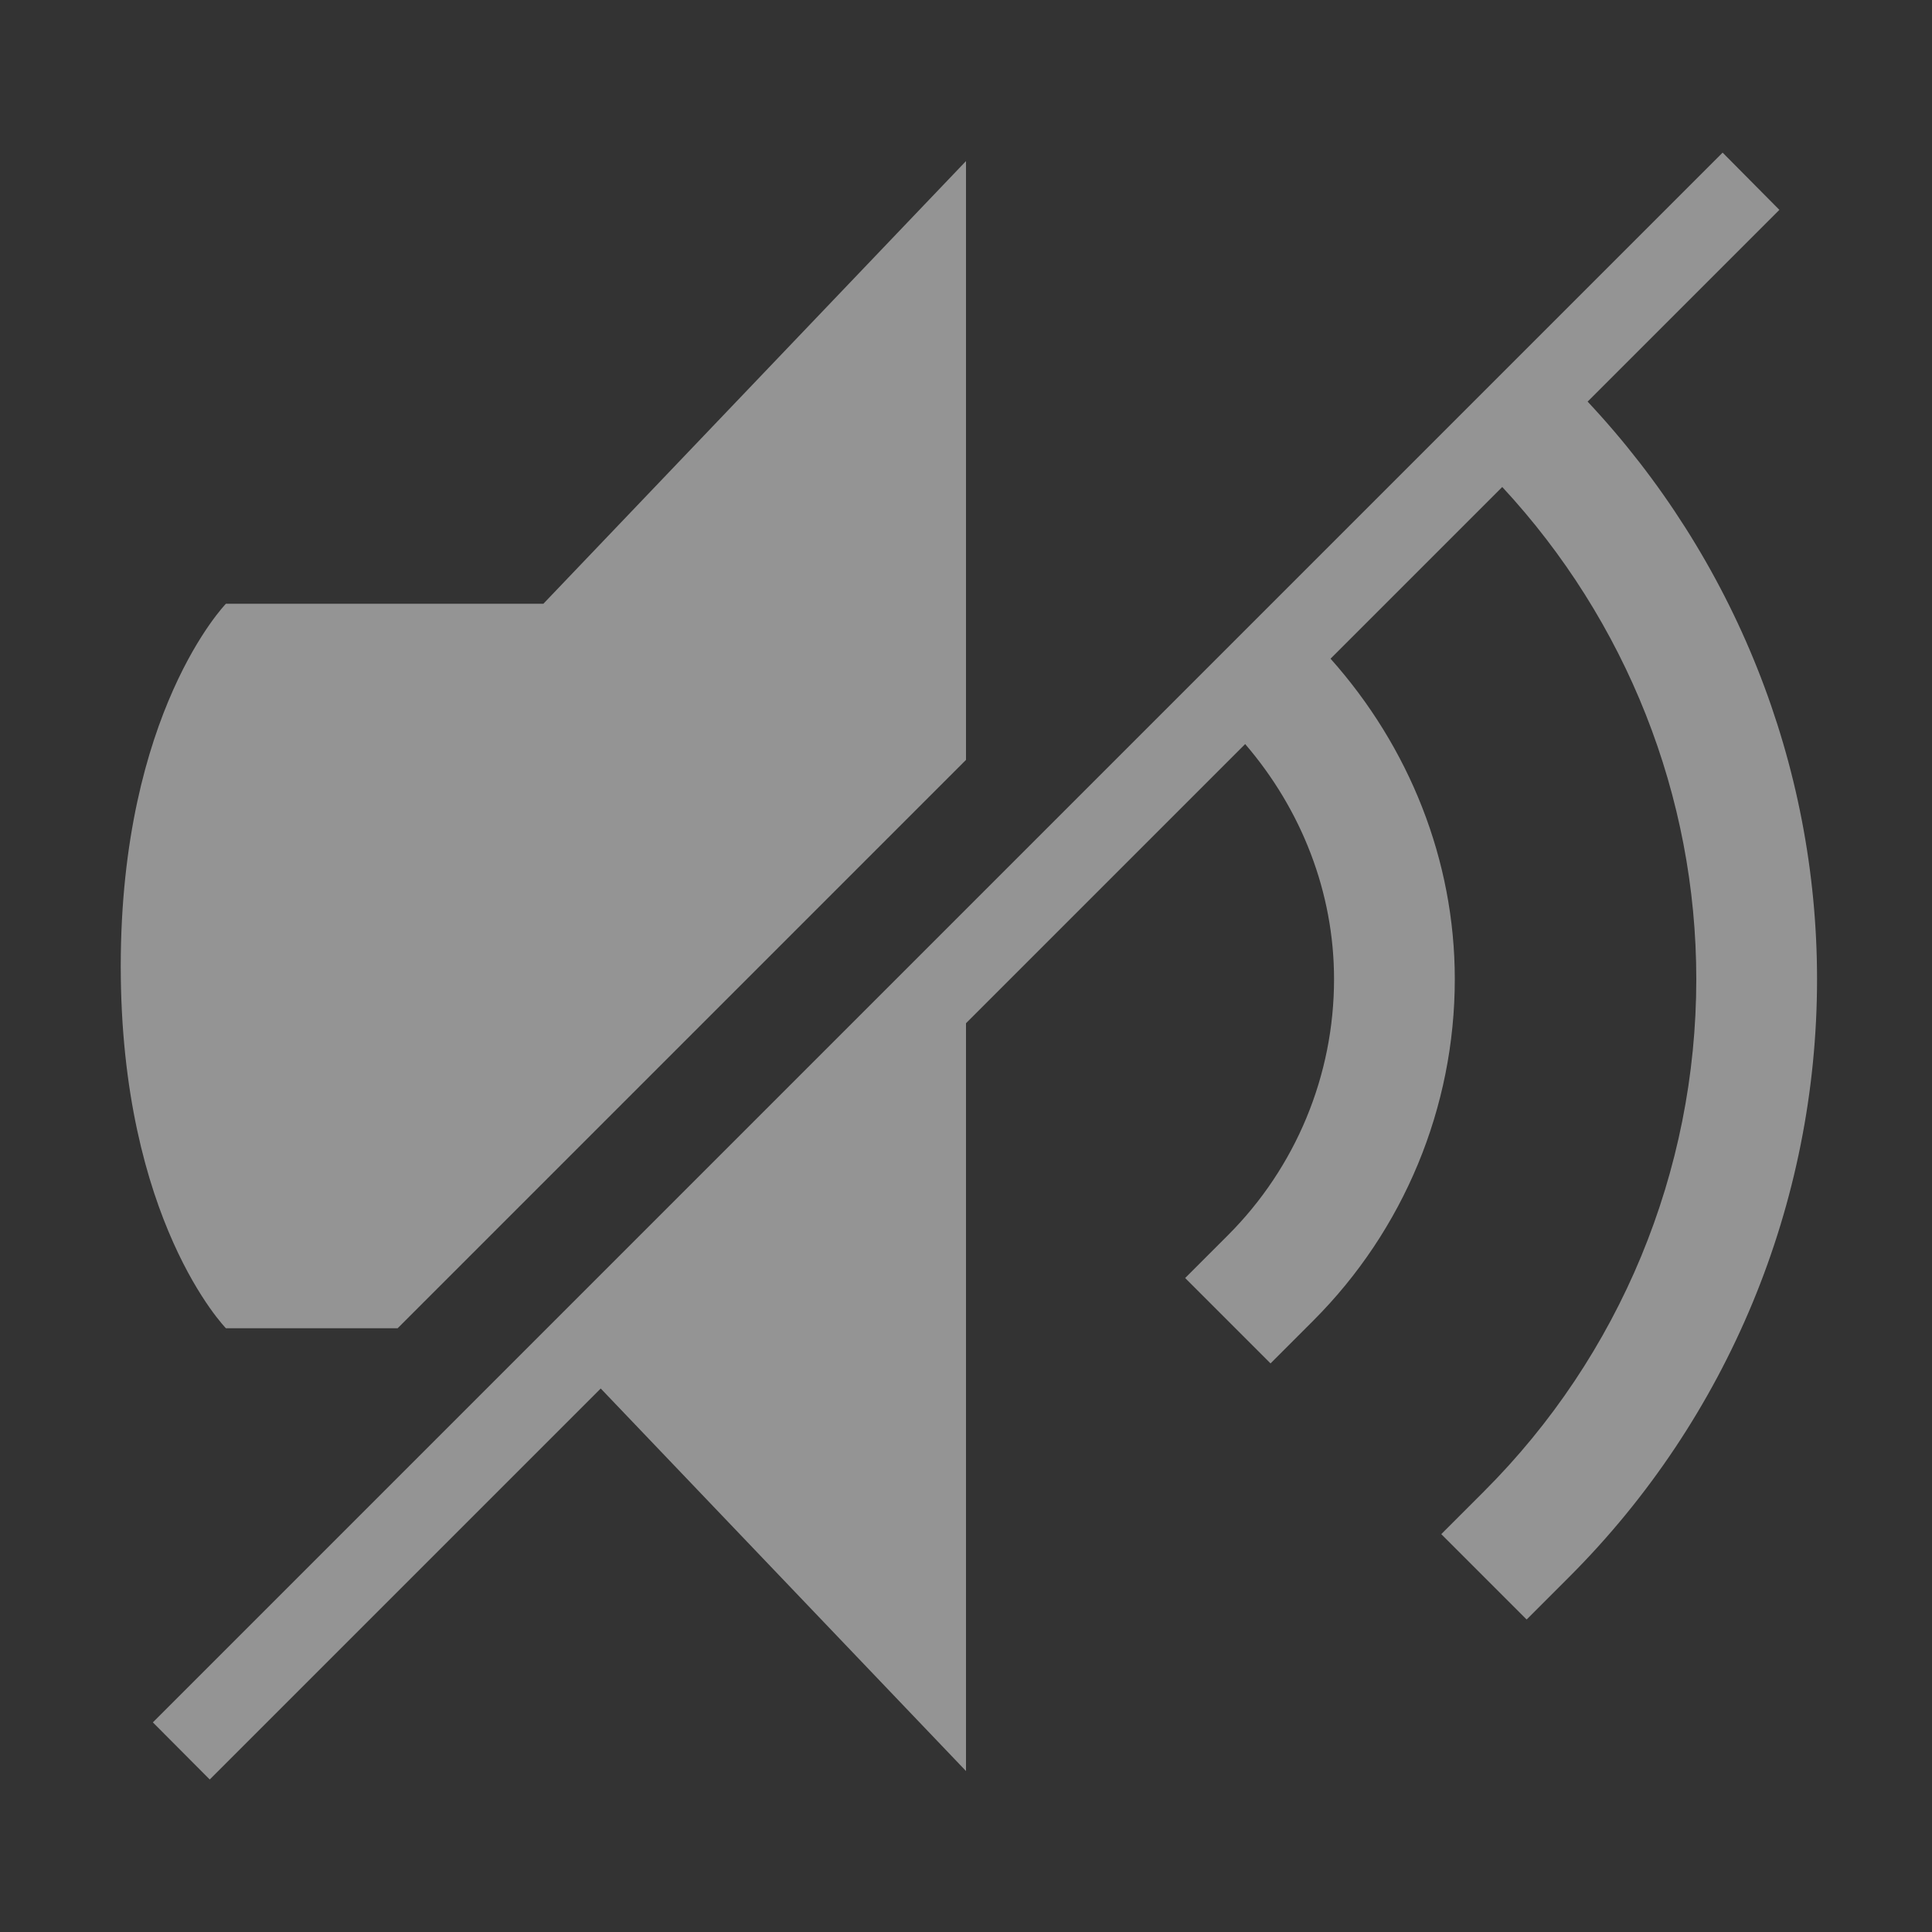 <svg xmlns="http://www.w3.org/2000/svg" width="16" height="16" version="1.1">
 <rect width="100%" height="100%" fill="#333333" stroke="none"/>
 <g label="status" transform="translate(-813,327)">
  <path d="m 827.266,-325.736 -13,13 0.471,0.473 3.238,-3.238 3.025,3.168 v -6.193 l 2.312,-2.312 c 0.466,0.542 0.736,1.227 0.736,1.947 0,0.796 -0.316,1.558 -0.879,2.121 l -0.354,0.354 0.707,0.707 0.354,-0.354 c 0.75,-0.75 1.172,-1.767 1.172,-2.828 0,-0.985 -0.377,-1.923 -1.029,-2.654 l 1.422,-1.422 c 1.028,1.108 1.607,2.56 1.607,4.076 0,1.591 -0.632,3.117 -1.758,4.242 l -0.354,0.354 0.707,0.707 0.354,-0.354 c 1.313,-1.313 2.051,-3.093 2.051,-4.949 0,-1.781 -0.686,-3.488 -1.9,-4.783 l 1.588,-1.588 z m -6.266,0.07 -3.5,3.666 h -2.629 c 0,0 -0.871,0.894 -0.871,3.002 0,2.108 0.871,2.998 0.871,2.998 h 1.422 l 4.707,-4.707 z" style="opacity:0.5;fill:#F7F7F7"/>
 </g>
</svg>
